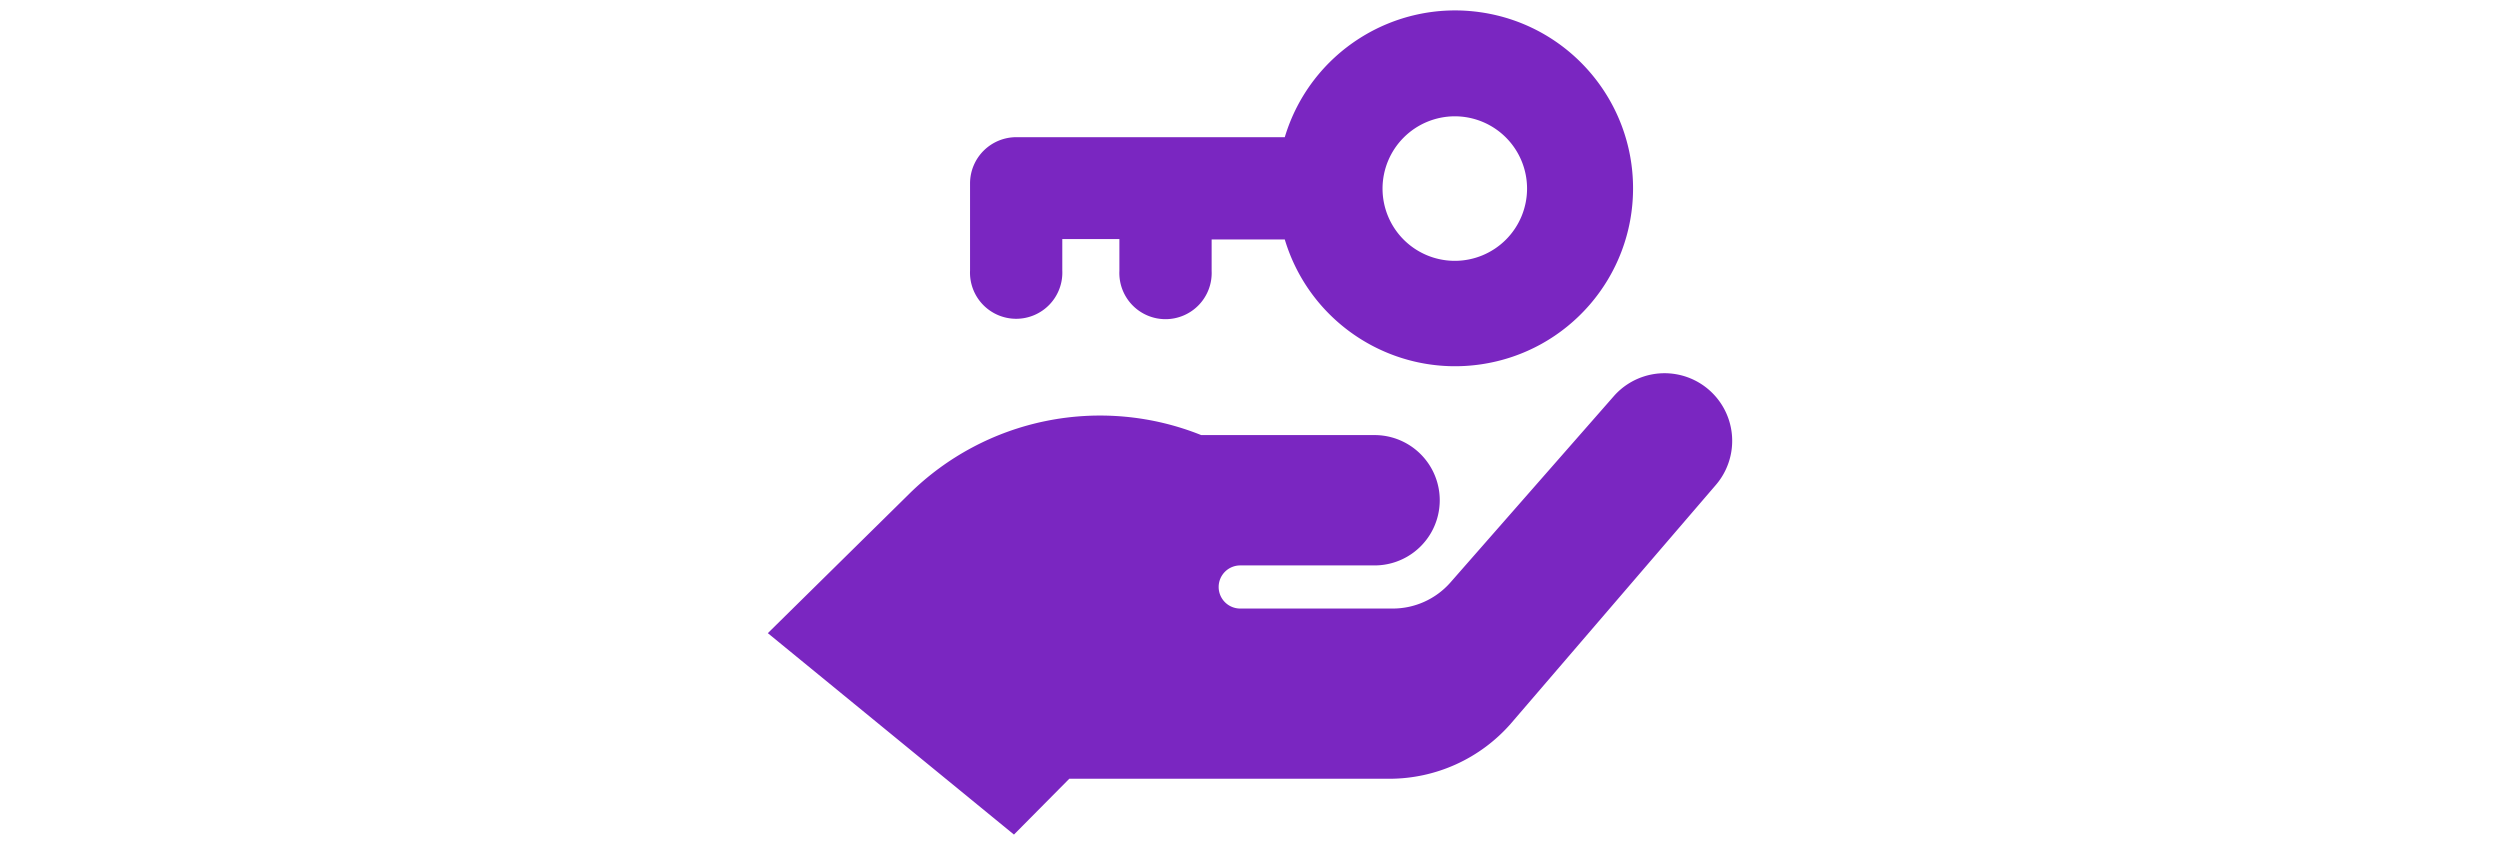 <svg xmlns="http://www.w3.org/2000/svg" xml:space="preserve" width="2000" height="676" data-id="lg_SmfSa9NsiFel2mqBqi" data-version="1" viewBox="0 0 2000 676"><g data-padding="20"><path fill="#7a26c1" d="M811.163 667.663 614.271 506.525 727.129 395.32a217.37 217.37 0 0 1 233.83-47.254h138.927a52.138 52.138 0 0 1 0 104.275h-107.58a17.248 17.248 0 1 0 0 34.495h121.914a61.43 61.43 0 0 0 45.916-20.635l131.445-149.874a54.106 54.106 0 0 1 81.199 71.512l-164.13 191.064a129.15 129.15 0 0 1-97.029 44.104H855.425Zm-35.125-451.279v-70.093a37.016 37.016 0 0 1 36.936-36.543h214.85c20.304-67.63 87.12-110.15 156.978-99.888 69.866 10.254 121.64 70.189 121.64 140.802s-51.774 130.548-121.64 140.802c-69.858 10.262-136.674-32.26-156.978-99.888h-58.517v25.123a36.937 36.937 0 1 1-73.796 0v-25.438h-45.678v25.123a36.937 36.937 0 1 1-73.795 0m329.992-65.525a57.807 57.807 0 1 0 57.807-57.808 57.89 57.89 0 0 0-57.807 57.808"/><path fill="transparent" stroke="transparent" d="M604.5 0h791v676h-791z"/></g></svg>